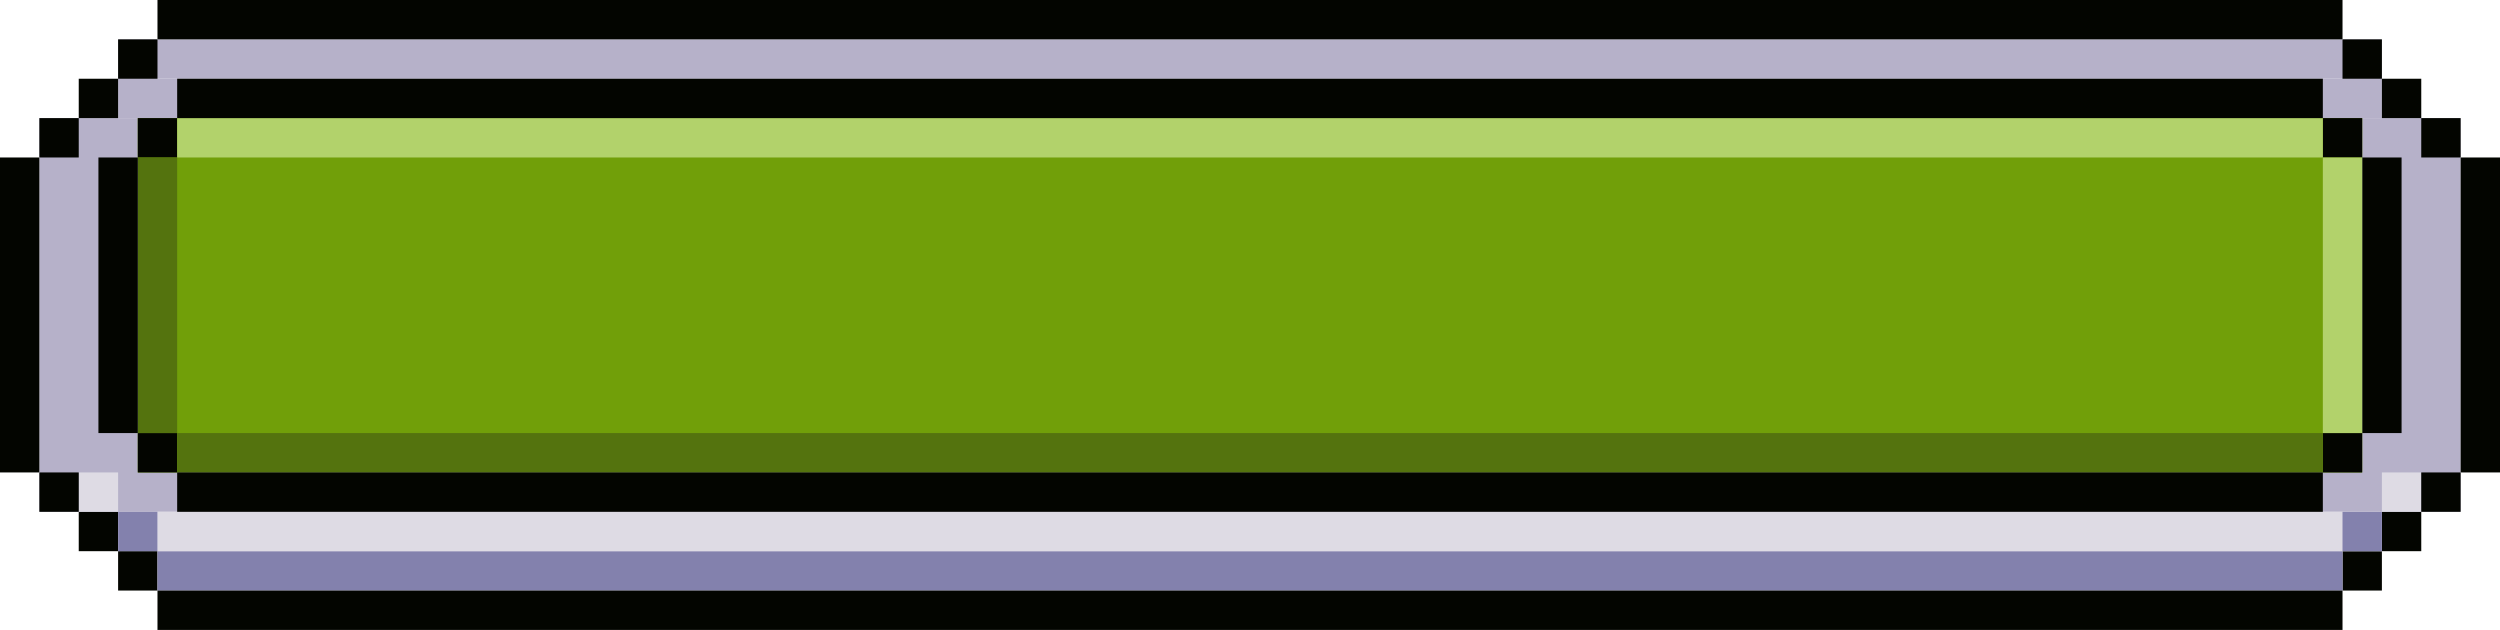 <svg width="254" height="64" viewBox="0 0 254 64" fill="none" xmlns="http://www.w3.org/2000/svg">
<rect x="250" y="12" width="40" height="246" transform="rotate(90 250 12)" fill="#B6B1C9"/>
<rect x="242" y="4" width="4" height="230" transform="rotate(90 242 4)" fill="#B6B1C9"/>
<rect x="242" y="8" width="4" height="230" transform="rotate(90 242 8)" fill="#B6B1C9"/>
<rect x="240" y="12" width="36" height="226" transform="rotate(90 240 12)" fill="#719F09"/>
<rect x="250" y="12" width="4" height="4" transform="rotate(90 250 12)" fill="#030500"/>
<rect x="246" y="52" width="4" height="4" transform="rotate(90 246 52)" fill="#030500"/>
<rect x="12" y="52" width="4" height="4" transform="rotate(90 12 52)" fill="#030500"/>
<rect x="242" y="56" width="4" height="4" transform="rotate(90 242 56)" fill="#030500"/>
<rect x="240" y="44" width="4" height="4" transform="rotate(90 240 44)" fill="#030500"/>
<rect x="18" y="44" width="4" height="4" transform="rotate(90 18 44)" fill="#030500"/>
<rect x="16" y="56" width="4" height="4" transform="rotate(90 16 56)" fill="#030500"/>
<rect x="246" y="8" width="4" height="4" transform="rotate(90 246 8)" fill="#030500"/>
<rect x="240" y="12" width="4" height="4" transform="rotate(90 240 12)" fill="#030500"/>
<rect x="242" y="4" width="4" height="4" transform="rotate(90 242 4)" fill="#030500"/>
<rect x="16" y="4" width="4" height="4" transform="rotate(90 16 4)" fill="#030500"/>
<rect x="12" y="8" width="4" height="4" transform="rotate(90 12 8)" fill="#030500"/>
<rect x="18" y="12" width="4" height="4" transform="rotate(90 18 12)" fill="#030500"/>
<rect x="8" y="12" width="4" height="4" transform="rotate(90 8 12)" fill="#030500"/>
<rect x="238" y="56" width="4" height="222" transform="rotate(90 238 56)" fill="#8381AD"/>
<rect x="242" y="52" width="4" height="226" transform="rotate(90 242 52)" fill="#DEDBE4"/>
<rect x="16" y="52" width="4" height="4" transform="rotate(90 16 52)" fill="#8381AD"/>
<rect x="242" y="52" width="4" height="4" transform="rotate(90 242 52)" fill="#8381AD"/>
<rect x="12" y="48" width="4" height="4" transform="rotate(90 12 48)" fill="#DEDBE4"/>
<rect x="246" y="48" width="4" height="4" transform="rotate(90 246 48)" fill="#DEDBE4"/>
<rect x="254" y="16" width="32" height="4" transform="rotate(90 254 16)" fill="#030500"/>
<rect x="244" y="16" width="28" height="4" transform="rotate(90 244 16)" fill="#030500"/>
<rect x="18" y="16" width="28" height="4" transform="rotate(90 18 16)" fill="#54730E"/>
<rect x="240" y="16" width="28" height="4" transform="rotate(90 240 16)" fill="#B2D26B"/>
<rect x="236" y="48" width="218" height="4" transform="rotate(-180 236 48)" fill="#54730E"/>
<rect x="236" y="16" width="218" height="4" transform="rotate(-180 236 16)" fill="#B2D26B"/>
<rect x="14" y="16" width="28" height="4" transform="rotate(90 14 16)" fill="#030500"/>
<rect x="4" y="16" width="32" height="4" transform="rotate(90 4 16)" fill="#030500"/>
<rect x="238" y="64" width="222" height="4" transform="rotate(-180 238 64)" fill="#030500"/>
<rect x="238" y="4" width="222" height="4" transform="rotate(-180 238 4)" fill="#030500"/>
<rect x="236" y="12" width="218" height="4" transform="rotate(-180 236 12)" fill="#030500"/>
<rect x="236" y="52" width="218" height="4" transform="rotate(-180 236 52)" fill="#030500"/>
<rect x="250" y="48" width="4" height="4" transform="rotate(90 250 48)" fill="#030500"/>
<rect x="8" y="48" width="4" height="4" transform="rotate(90 8 48)" fill="#030500"/>
</svg>
